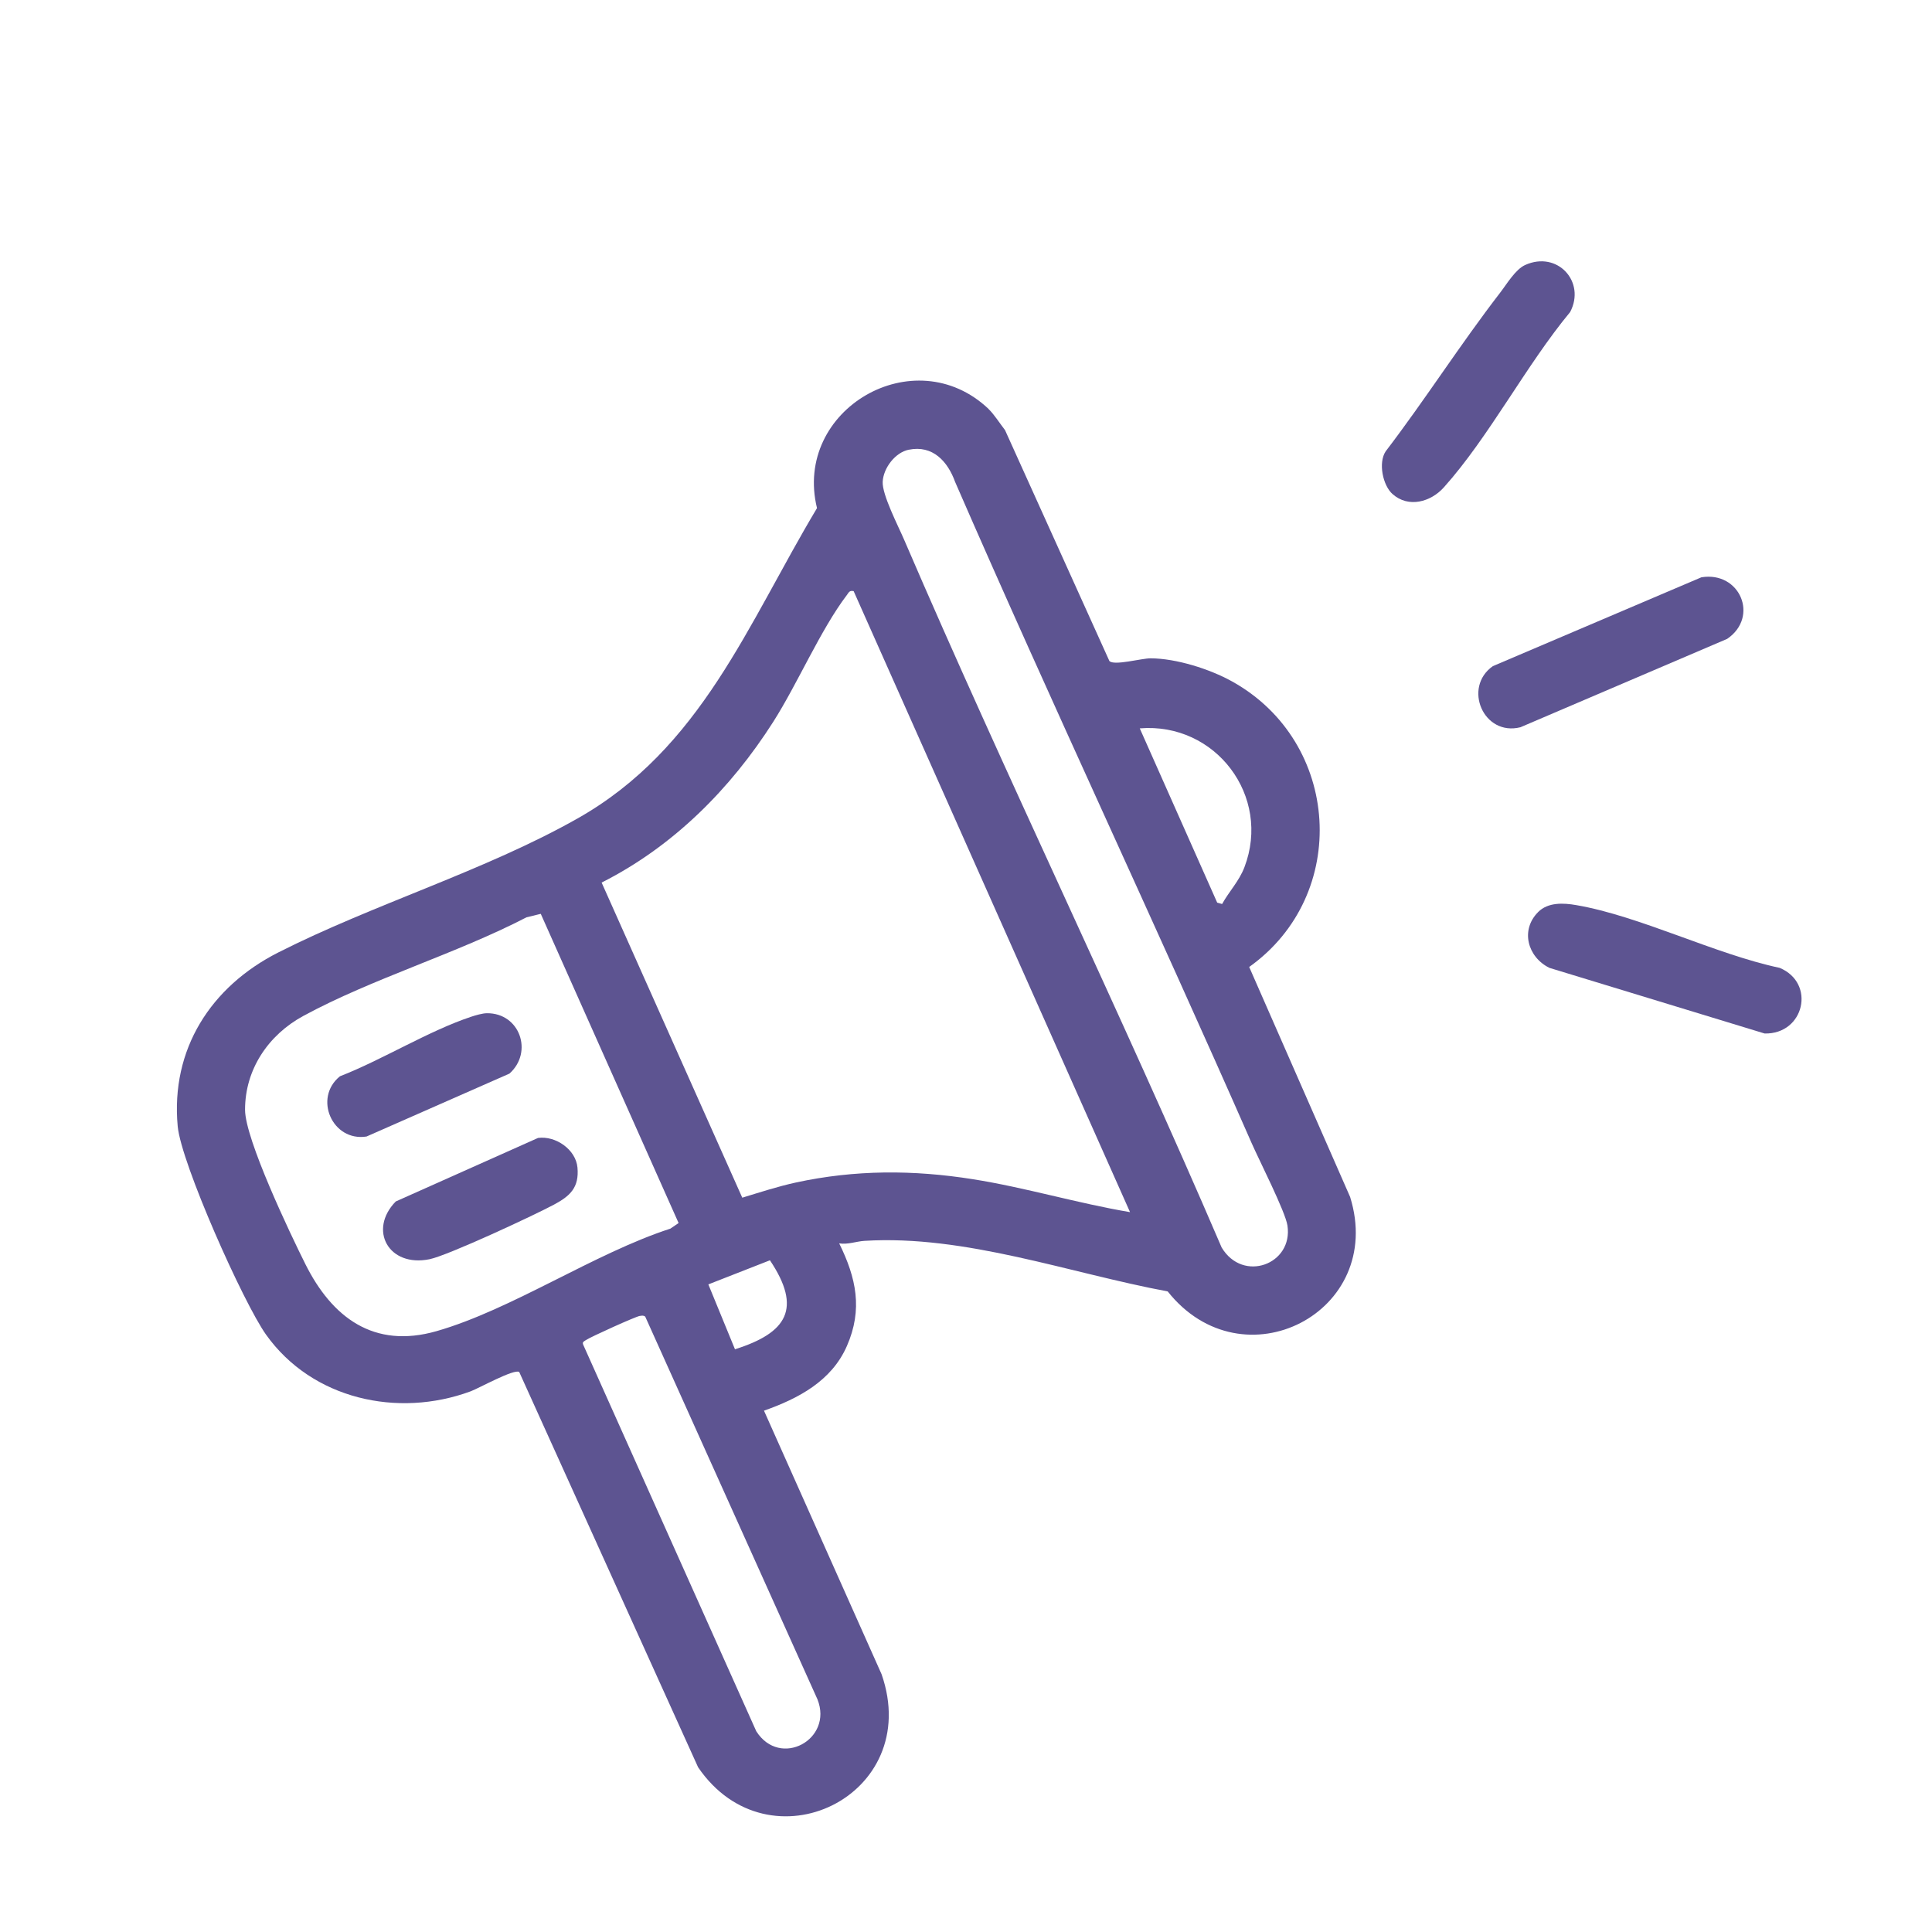 <?xml version="1.0" encoding="UTF-8"?>
<svg id="Layer_1" data-name="Layer 1" xmlns="http://www.w3.org/2000/svg" viewBox="0 0 500 500">
  <defs>
    <style>
      .cls-1 {
        fill: #5d5491;
      }
    </style>
  </defs>
  <path class="cls-1" d="M255.85,105.87c1.41,1.33,3,3.85,4.25,5.44l27.01,59.76c1.22,1.28,8.34-.71,10.68-.7,6.63.04,15.26,2.76,21.03,5.96,28.26,15.67,30.62,55.3,4.47,73.92l26.12,59.52c9.29,29.83-27.77,48.95-47.21,24.45-25.37-4.72-52.39-14.7-78.46-13.09-2.19.14-4.3,1.01-6.56.65,4.41,8.94,6.16,17.07,1.99,26.58-3.97,9.06-12.54,13.57-21.45,16.72l30.43,68.2c10.98,31.51-29.16,50.94-47.48,24.09l-46.3-102.31c-1.34-.85-10.44,4.22-12.56,5.01-18.89,6.98-41.06,2.04-52.96-14.67-5.86-8.23-21.98-44.36-22.86-53.92-1.84-19.95,8.56-36.13,26.04-44.99,24.59-12.46,53.5-21.14,77.4-34.65,32.07-18.11,44.07-50.37,62.01-80.34-6.25-25.52,25.21-43.87,44.41-25.66ZM235.2,116.38c-3.53.72-6.57,4.73-6.76,8.29-.18,3.36,4.03,11.46,5.56,15.04,26.42,61.43,55.77,121.68,82.16,183.14,5.53,9.23,18.56,4.35,17.03-5.69-.56-3.64-7.31-16.86-9.27-21.33-25.13-57.22-51.79-113.79-76.73-171.09-1.91-5.31-5.79-9.62-12-8.35ZM220.93,152.99c-1.11-.24-1.24.32-1.78,1.03-6.77,8.91-12.75,22.93-19.04,32.8-11.06,17.35-25.86,32.23-44.41,41.59l36.4,81.55c4.6-1.4,9.17-2.9,13.89-3.93,15.33-3.32,30.35-3.3,45.8-.85,13.55,2.14,27.09,6.24,40.66,8.52l-71.52-160.7ZM316.28,233.96c1.81-3.28,4.4-5.91,5.78-9.53,7.01-18.37-7.45-37.54-27.09-35.93l20.04,45.1,1.28.36ZM139.95,236.5l-3.69.9c-18.18,9.43-39.92,15.85-57.74,25.51-9.04,4.9-15.11,13.81-15.1,24.3,0,7.57,11.68,32.08,15.63,39.98,6.86,13.7,17.64,21.99,33.96,17.3,19.42-5.57,40.81-20.14,60.48-26.52l2.13-1.45-35.67-80.02ZM190.21,349.19c13.51-4.26,17.39-10.56,9.05-23.03l-15.94,6.24,6.89,16.79ZM165.57,340.56c-1.05.15-12.73,5.43-13.89,6.23-.48.33-1.05.47-.76,1.19l44.8,100.06c6.14,9.68,19.98,2.17,15.84-8.25l-44.57-99.04c-.45-.38-.9-.26-1.42-.18Z"/>
  <path class="cls-1" d="M360.4,127.88c-2.54-2.26-3.75-8.11-1.8-11.06,10.22-13.38,19.31-27.68,29.59-41.01,1.76-2.28,3.99-6.09,6.52-7.23,8.35-3.77,15.76,4.35,11.64,12.18-11.36,13.69-21.02,32.37-32.7,45.39-3.38,3.77-9.15,5.38-13.25,1.72Z"/>
  <path class="cls-1" d="M398.06,236.04c2.57-2.57,6.52-2.38,9.86-1.8,16.52,2.84,35.83,12.66,52.65,16.24,9.43,3.93,6.39,17.22-3.89,16.99l-55.7-16.99c-5.65-2.79-7.56-9.78-2.92-14.43Z"/>
  <path class="cls-1" d="M440.34,149.4c9.95-1.61,15,10.24,6.65,15.94l-53.5,22.87c-9.58,2.41-14.97-10.31-7.15-15.81l53.99-23Z"/>
  <path class="cls-1" d="M126.01,262.22c8.54-.07,12.05,10.09,5.83,15.63l-36.98,16.28c-8.86,1.39-13.83-9.99-6.88-15.59,11.02-4.29,22.99-11.78,34.02-15.43,1.13-.37,2.86-.88,4.01-.89Z"/>
  <path class="cls-1" d="M139.24,294.5c4.56-.62,9.79,2.99,10.21,7.67.46,5.18-1.91,7.35-6.07,9.58-5.2,2.79-27.43,13.15-32.19,14.13-10.62,2.18-15.96-7.58-8.77-14.94l36.82-16.44Z"/>
</svg>